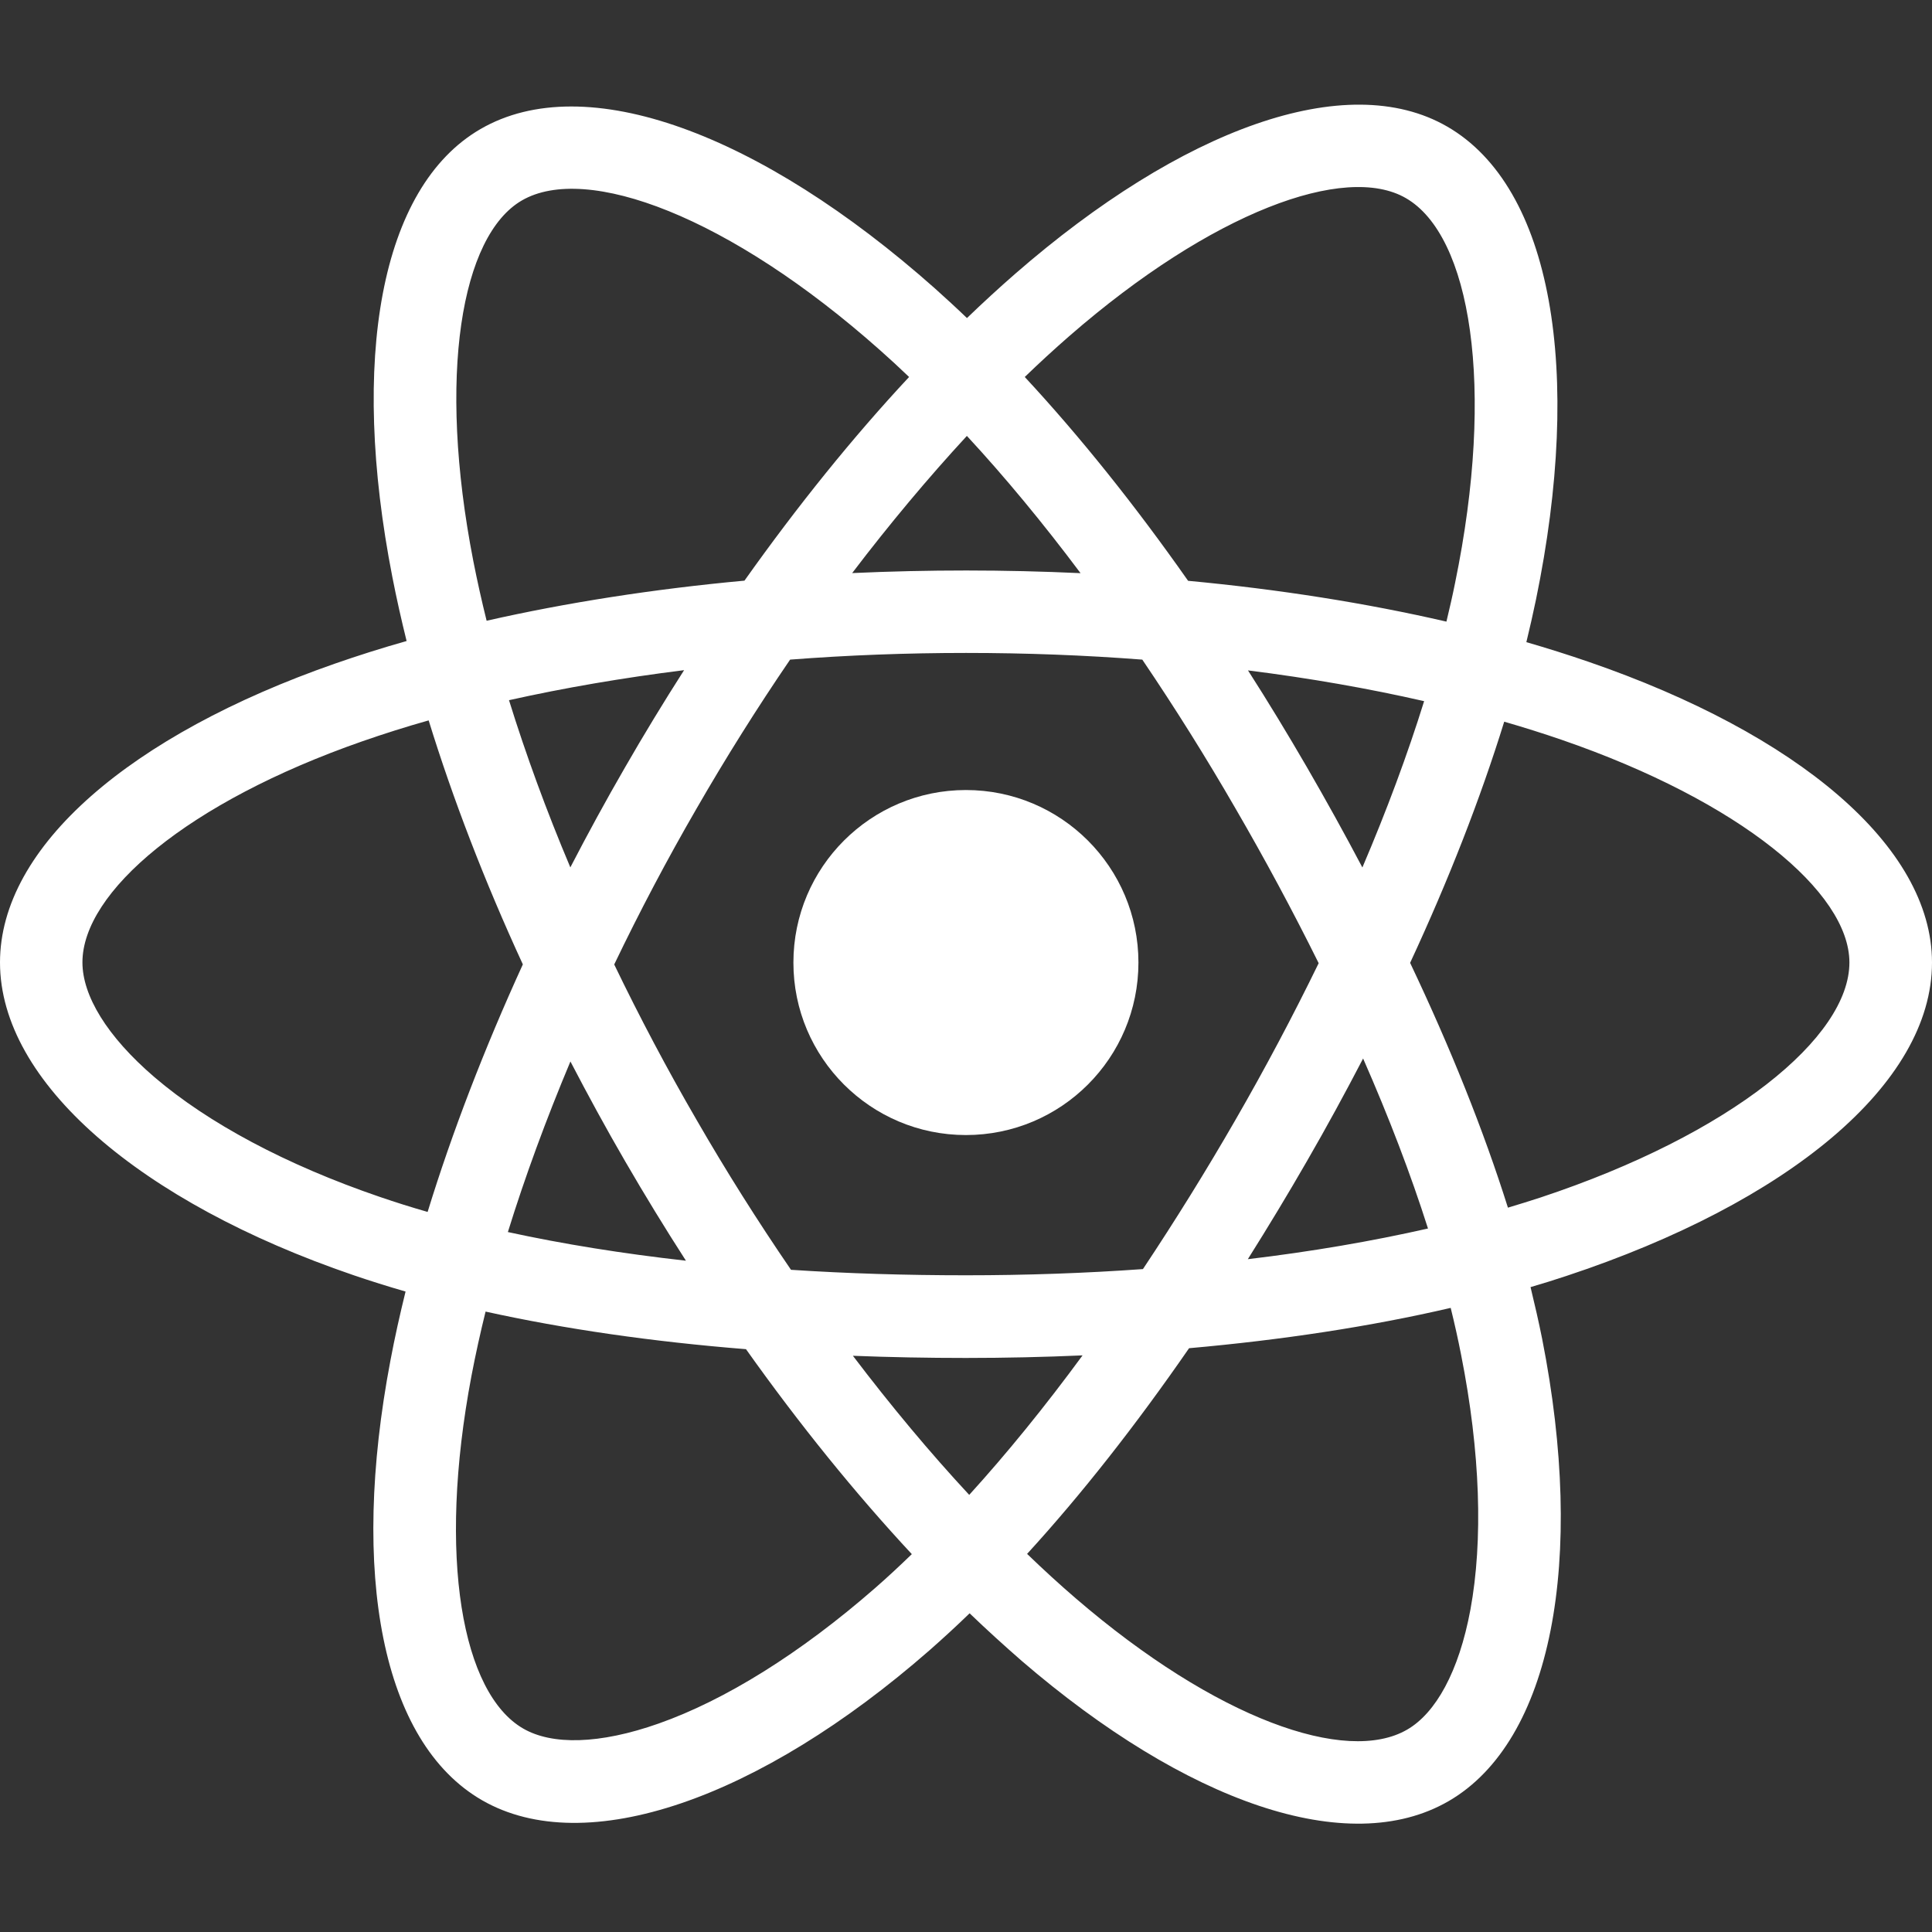 <svg width="24" height="24" viewBox="0 0 24 24" fill="none" xmlns="http://www.w3.org/2000/svg">
<rect x="0" y="0" width="24" height="24" fill="#333333" stroke="none"/>
<path d="M19.733 8.221C19.477 8.133 19.22 8.052 18.961 7.977C19.004 7.802 19.043 7.627 19.08 7.451C19.666 4.612 19.283 2.325 17.977 1.572C16.726 0.85 14.677 1.602 12.61 3.402C12.406 3.58 12.206 3.764 12.012 3.951C11.882 3.826 11.749 3.704 11.614 3.583C9.447 1.659 7.273 0.847 5.969 1.603C4.718 2.328 4.348 4.477 4.874 7.168C4.926 7.435 4.986 7.7 5.051 7.963C4.743 8.05 4.447 8.144 4.163 8.243C1.623 9.128 0 10.516 0 11.956C0 13.444 1.741 14.935 4.389 15.84C4.603 15.913 4.82 15.981 5.038 16.044C4.968 16.328 4.904 16.614 4.85 16.901C4.348 19.545 4.74 21.643 5.988 22.363C7.277 23.106 9.439 22.343 11.545 20.502C11.711 20.356 11.879 20.202 12.045 20.041C12.256 20.244 12.473 20.441 12.693 20.633C14.733 22.388 16.747 23.096 17.994 22.375C19.282 21.63 19.699 19.375 19.157 16.631C19.115 16.421 19.066 16.208 19.013 15.989C19.165 15.945 19.314 15.898 19.459 15.85C22.211 14.939 24 13.465 24 11.957C24 10.511 22.325 9.113 19.733 8.221ZM13.282 4.176C15.054 2.633 16.71 2.025 17.464 2.461C18.268 2.924 18.58 4.794 18.075 7.244C18.043 7.404 18.006 7.563 17.968 7.722C16.972 7.492 15.891 7.321 14.759 7.215C14.1 6.276 13.416 5.422 12.73 4.683C12.91 4.509 13.094 4.34 13.282 4.176ZM7.086 13.186C7.304 13.605 7.53 14.02 7.767 14.428C8.009 14.845 8.26 15.256 8.521 15.661C7.735 15.573 6.994 15.454 6.309 15.305C6.521 14.621 6.782 13.91 7.086 13.186ZM7.085 10.775C6.786 10.067 6.532 9.371 6.323 8.698C7.008 8.545 7.738 8.42 8.498 8.325C8.244 8.722 7.998 9.126 7.763 9.535C7.527 9.943 7.302 10.356 7.085 10.775ZM7.63 11.981C7.946 11.323 8.286 10.678 8.652 10.046C9.016 9.414 9.404 8.796 9.815 8.194C10.529 8.139 11.261 8.111 12.001 8.111C12.743 8.111 13.476 8.139 14.19 8.194C14.597 8.795 14.983 9.411 15.346 10.04C15.712 10.67 16.057 11.312 16.381 11.965C16.06 12.624 15.716 13.272 15.35 13.907C14.986 14.539 14.602 15.158 14.198 15.765C13.485 15.816 12.75 15.842 11.999 15.842C11.252 15.842 10.526 15.82 9.826 15.774C9.412 15.169 9.02 14.548 8.654 13.913C8.288 13.283 7.947 12.638 7.63 11.981ZM16.237 14.421C16.479 14.002 16.71 13.578 16.933 13.149C17.254 13.88 17.525 14.588 17.739 15.261C17.043 15.419 16.291 15.548 15.501 15.642C15.754 15.24 16 14.833 16.237 14.421ZM16.924 10.776C16.702 10.355 16.471 9.938 16.233 9.527C15.998 9.122 15.755 8.721 15.503 8.328C16.269 8.424 17.003 8.553 17.691 8.71C17.485 9.372 17.227 10.066 16.924 10.776ZM12.011 5.415C12.485 5.927 12.958 6.499 13.423 7.12C12.478 7.076 11.532 7.076 10.586 7.119C11.053 6.505 11.532 5.934 12.011 5.415ZM6.483 2.49C7.285 2.025 9.062 2.688 10.932 4.35C11.052 4.456 11.172 4.567 11.293 4.683C10.595 5.431 9.907 6.284 9.248 7.213C8.119 7.317 7.038 7.486 6.045 7.711C5.984 7.466 5.929 7.219 5.88 6.971C5.43 4.665 5.729 2.927 6.483 2.49ZM5.312 15.055C5.113 14.998 4.915 14.936 4.72 14.869C3.549 14.469 2.583 13.949 1.92 13.382C1.325 12.872 1.024 12.366 1.024 11.955C1.024 11.082 2.327 9.967 4.5 9.209C4.773 9.114 5.048 9.027 5.325 8.949C5.626 9.925 6.019 10.947 6.495 11.98C6.015 13.03 5.616 14.067 5.312 15.055ZM10.869 19.729C9.938 20.542 9.005 21.12 8.183 21.41C7.444 21.671 6.856 21.679 6.5 21.473C5.743 21.037 5.429 19.351 5.857 17.09C5.908 16.822 5.967 16.557 6.032 16.293C7.016 16.51 8.103 16.667 9.267 16.76C9.931 17.695 10.627 18.554 11.327 19.306C11.177 19.451 11.025 19.593 10.869 19.729ZM12.04 18.57C11.553 18.046 11.069 17.466 10.595 16.842C11.054 16.86 11.523 16.869 11.999 16.869C12.489 16.869 12.972 16.858 13.448 16.837C12.982 17.472 12.51 18.053 12.04 18.57ZM18.266 19.996C18.123 20.766 17.835 21.281 17.48 21.486C16.724 21.925 15.106 21.355 13.362 19.854C13.162 19.682 12.961 19.498 12.759 19.303C13.435 18.564 14.111 17.703 14.771 16.748C15.931 16.645 17.028 16.478 18.021 16.247C18.07 16.445 18.113 16.639 18.15 16.828C18.391 18.042 18.424 19.139 18.266 19.996ZM19.136 14.876C19.004 14.919 18.869 14.961 18.732 15.002C18.429 14.04 18.019 13.018 17.517 11.961C17.996 10.93 18.39 9.921 18.686 8.965C18.931 9.036 19.169 9.111 19.399 9.19C21.62 9.955 22.974 11.085 22.974 11.956C22.975 12.884 21.511 14.089 19.136 14.876Z" fill="white"/>
<path d="M11.999 14.1C13.183 14.1 14.142 13.141 14.142 11.957C14.142 10.774 13.183 9.814 11.999 9.814C10.816 9.814 9.856 10.774 9.856 11.957C9.855 13.139 10.815 14.1 11.999 14.1Z" fill="white"/>
</svg>
